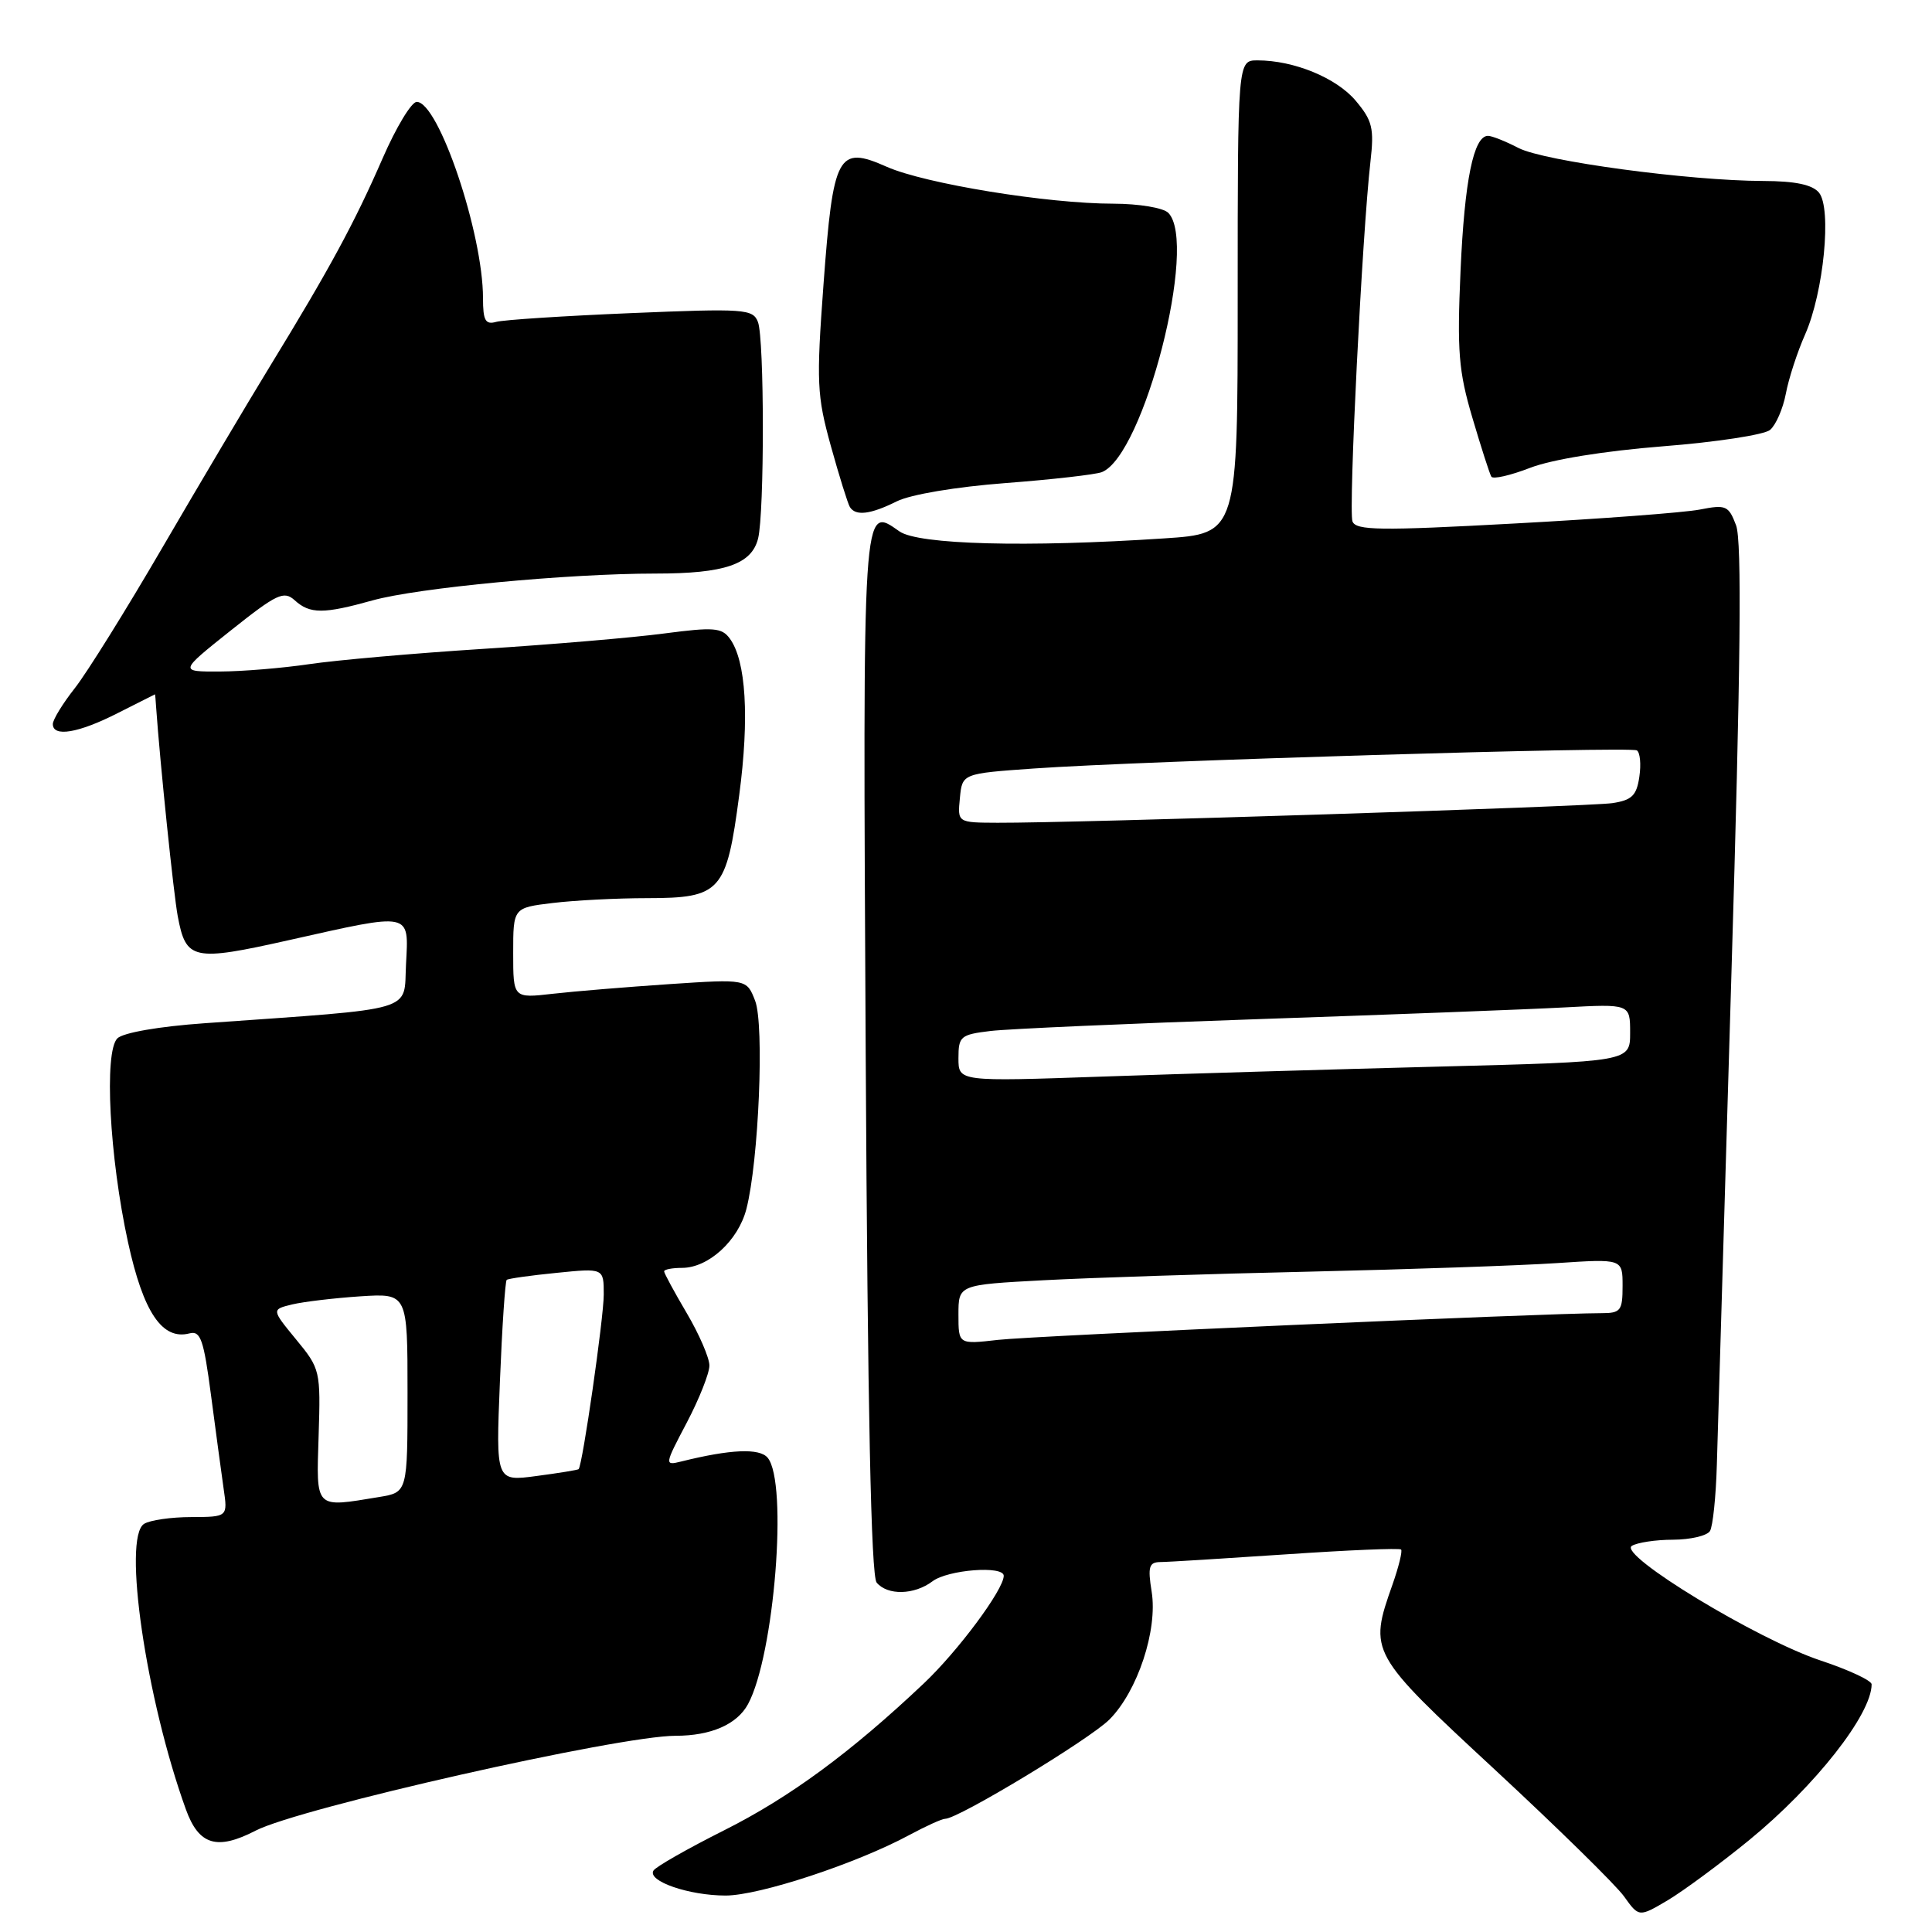 <?xml version="1.0" encoding="UTF-8" standalone="no"?>
<!DOCTYPE svg PUBLIC "-//W3C//DTD SVG 1.1//EN" "http://www.w3.org/Graphics/SVG/1.1/DTD/svg11.dtd" >
<svg xmlns="http://www.w3.org/2000/svg" xmlns:xlink="http://www.w3.org/1999/xlink" version="1.1" viewBox="0 0 256 256">
 <g >
 <path fill="currentColor"
d=" M 231.78 243.82 C 240.53 236.66 248.00 227.15 248.00 223.18 C 248.00 222.68 244.96 221.26 241.25 220.03 C 232.89 217.26 214.37 206.02 216.22 204.84 C 216.92 204.40 219.39 204.02 221.69 204.02 C 224.00 204.01 226.20 203.49 226.58 202.87 C 226.96 202.25 227.37 198.32 227.49 194.12 C 227.61 189.93 228.47 160.84 229.41 129.47 C 230.65 88.19 230.82 71.66 230.04 69.61 C 229.05 66.99 228.70 66.84 225.23 67.52 C 223.18 67.92 212.11 68.75 200.62 69.37 C 182.84 70.34 179.67 70.29 179.21 69.09 C 178.66 67.68 180.50 30.97 181.59 21.43 C 182.10 16.99 181.85 15.98 179.64 13.35 C 177.09 10.32 171.46 8.00 166.63 8.00 C 164.00 8.00 164.00 8.00 164.00 39.35 C 164.00 70.70 164.00 70.70 154.25 71.34 C 136.06 72.55 121.68 72.17 119.18 70.41 C 114.25 66.96 114.32 65.90 114.71 139.67 C 114.97 186.99 115.42 208.80 116.16 209.70 C 117.60 211.43 121.15 211.35 123.56 209.53 C 125.60 207.99 133.00 207.42 133.00 208.80 C 133.00 210.63 126.92 218.81 122.37 223.10 C 112.72 232.22 104.64 238.16 95.98 242.51 C 91.12 244.95 86.90 247.35 86.59 247.86 C 85.73 249.25 91.28 251.17 96.16 251.17 C 100.63 251.16 113.46 246.94 120.49 243.15 C 122.68 241.97 124.82 241.00 125.24 241.00 C 126.97 241.00 144.36 230.48 147.00 227.85 C 150.73 224.11 153.42 216.00 152.60 210.90 C 152.07 207.61 152.25 207.00 153.74 206.98 C 154.71 206.98 162.20 206.51 170.39 205.96 C 178.58 205.40 185.44 205.11 185.65 205.32 C 185.85 205.52 185.34 207.61 184.51 209.97 C 181.35 218.92 181.45 219.08 198.10 234.51 C 206.40 242.21 214.09 249.75 215.19 251.28 C 217.17 254.05 217.17 254.05 221.01 251.78 C 223.11 250.52 227.96 246.94 231.78 243.82 Z  M 33.87 242.57 C 39.69 239.56 82.01 230.00 89.52 230.00 C 94.21 230.00 97.67 228.49 99.12 225.80 C 102.61 219.33 104.43 196.43 101.72 193.16 C 100.64 191.86 96.79 192.03 90.25 193.66 C 88.03 194.21 88.05 194.11 91.00 188.51 C 92.65 185.37 94.00 181.96 94.00 180.94 C 94.00 179.92 92.65 176.80 91.00 174.00 C 89.35 171.20 88.00 168.71 88.00 168.46 C 88.00 168.21 89.06 168.00 90.37 168.00 C 93.87 168.00 97.82 164.39 98.90 160.20 C 100.54 153.86 101.29 135.80 100.06 132.61 C 98.94 129.72 98.94 129.72 88.72 130.40 C 83.10 130.78 76.14 131.35 73.25 131.68 C 68.00 132.28 68.00 132.28 68.00 126.28 C 68.00 120.28 68.00 120.28 73.25 119.65 C 76.14 119.30 81.76 119.01 85.75 119.01 C 95.52 119.00 96.26 118.17 97.95 105.36 C 99.31 95.10 98.86 87.55 96.70 84.61 C 95.64 83.16 94.55 83.08 88.00 83.94 C 83.87 84.49 73.08 85.40 64.00 85.98 C 54.92 86.56 44.58 87.47 41.00 88.00 C 37.42 88.53 32.08 88.97 29.12 88.98 C 23.73 89.00 23.73 89.00 30.58 83.54 C 36.69 78.68 37.61 78.24 39.05 79.54 C 41.06 81.37 42.87 81.37 49.35 79.56 C 55.32 77.89 75.23 76.00 86.88 76.00 C 96.03 76.00 99.59 74.78 100.45 71.36 C 101.30 67.95 101.29 44.86 100.43 42.66 C 99.76 40.94 98.67 40.86 83.61 41.49 C 74.75 41.86 66.71 42.38 65.75 42.65 C 64.32 43.05 64.00 42.48 64.00 39.51 C 64.00 30.93 58.12 13.50 55.22 13.50 C 54.52 13.50 52.48 16.88 50.69 21.00 C 46.99 29.49 43.71 35.56 35.79 48.50 C 32.76 53.45 26.36 64.25 21.55 72.50 C 16.75 80.75 11.51 89.16 9.91 91.19 C 8.31 93.22 7.00 95.36 7.00 95.94 C 7.00 97.71 10.39 97.14 15.58 94.50 C 18.29 93.13 20.52 92.01 20.54 92.00 C 20.56 92.00 20.63 92.79 20.69 93.75 C 21.21 101.15 23.01 118.52 23.55 121.39 C 24.64 127.23 25.54 127.43 38.30 124.57 C 54.66 120.90 54.16 120.79 53.80 127.75 C 53.46 134.19 55.65 133.55 27.16 135.58 C 21.04 136.01 16.31 136.84 15.55 137.59 C 13.77 139.37 14.50 153.31 16.96 164.59 C 18.99 173.90 21.50 177.62 25.11 176.68 C 26.58 176.30 26.99 177.49 27.96 184.87 C 28.58 189.61 29.34 195.19 29.63 197.25 C 30.18 201.00 30.18 201.00 25.34 201.02 C 22.68 201.02 19.87 201.43 19.09 201.92 C 16.22 203.74 19.35 225.15 24.63 239.75 C 26.34 244.49 28.74 245.22 33.87 242.57 Z  M 118.83 66.43 C 120.66 65.52 126.67 64.51 133.23 64.01 C 139.43 63.54 145.18 62.88 146.00 62.56 C 151.57 60.36 158.79 32.19 154.80 28.20 C 154.13 27.53 150.91 27.00 147.55 26.99 C 138.81 26.99 122.56 24.34 117.50 22.10 C 111.02 19.23 110.40 20.38 109.12 37.66 C 108.16 50.69 108.24 52.40 110.09 59.09 C 111.20 63.09 112.34 66.73 112.61 67.18 C 113.37 68.41 115.34 68.17 118.83 66.43 Z  M 220.32 59.14 C 227.37 58.59 233.77 57.61 234.54 56.97 C 235.31 56.32 236.25 54.17 236.63 52.18 C 237.00 50.19 238.15 46.65 239.19 44.31 C 241.65 38.74 242.74 27.60 241.02 25.52 C 240.14 24.47 237.88 23.99 233.63 23.98 C 223.78 23.95 204.60 21.36 201.21 19.61 C 199.50 18.72 197.68 18.00 197.17 18.00 C 195.26 18.00 194.06 23.88 193.53 35.86 C 193.06 46.57 193.27 49.18 195.10 55.36 C 196.26 59.29 197.39 62.80 197.61 63.16 C 197.83 63.53 200.14 63.00 202.75 61.99 C 205.63 60.88 212.54 59.76 220.32 59.14 Z  M 127.00 174.19 C 127.00 170.24 127.00 170.24 138.25 169.64 C 144.44 169.31 160.30 168.79 173.50 168.50 C 186.70 168.20 201.44 167.69 206.25 167.37 C 215.00 166.79 215.00 166.79 215.00 170.39 C 215.00 173.67 214.75 174.00 212.22 174.00 C 204.89 174.00 136.85 177.01 132.25 177.54 C 127.00 178.14 127.00 178.14 127.00 174.19 Z  M 127.00 140.22 C 127.00 137.32 127.27 137.09 131.25 136.61 C 133.59 136.33 149.68 135.62 167.00 135.03 C 184.32 134.44 202.44 133.75 207.25 133.49 C 216.00 133.02 216.00 133.02 216.00 136.85 C 216.00 140.68 216.00 140.68 190.66 141.33 C 176.72 141.69 156.69 142.28 146.16 142.65 C 127.00 143.32 127.00 143.32 127.00 140.22 Z  M 127.19 105.75 C 127.50 102.50 127.50 102.50 137.00 101.83 C 151.26 100.82 216.00 98.88 216.89 99.43 C 217.32 99.70 217.47 101.27 217.22 102.93 C 216.86 105.42 216.23 106.03 213.64 106.42 C 210.53 106.88 142.41 109.06 132.19 109.02 C 126.87 109.00 126.87 109.00 127.19 105.75 Z  M 42.22 190.22 C 42.49 181.62 42.44 181.37 39.23 177.48 C 35.97 173.51 35.97 173.51 38.73 172.84 C 40.26 172.48 44.31 172.00 47.75 171.77 C 54.00 171.37 54.00 171.37 54.00 184.56 C 54.00 197.74 54.00 197.74 50.25 198.36 C 41.63 199.78 41.91 200.07 42.22 190.22 Z  M 66.24 183.10 C 66.53 175.84 66.94 169.76 67.14 169.59 C 67.34 169.42 70.31 169.00 73.75 168.66 C 80.00 168.03 80.00 168.03 80.00 171.53 C 80.00 174.62 77.19 194.14 76.67 194.67 C 76.56 194.78 74.04 195.19 71.08 195.58 C 65.70 196.30 65.70 196.30 66.24 183.10 Z "/>
</g>
</svg>